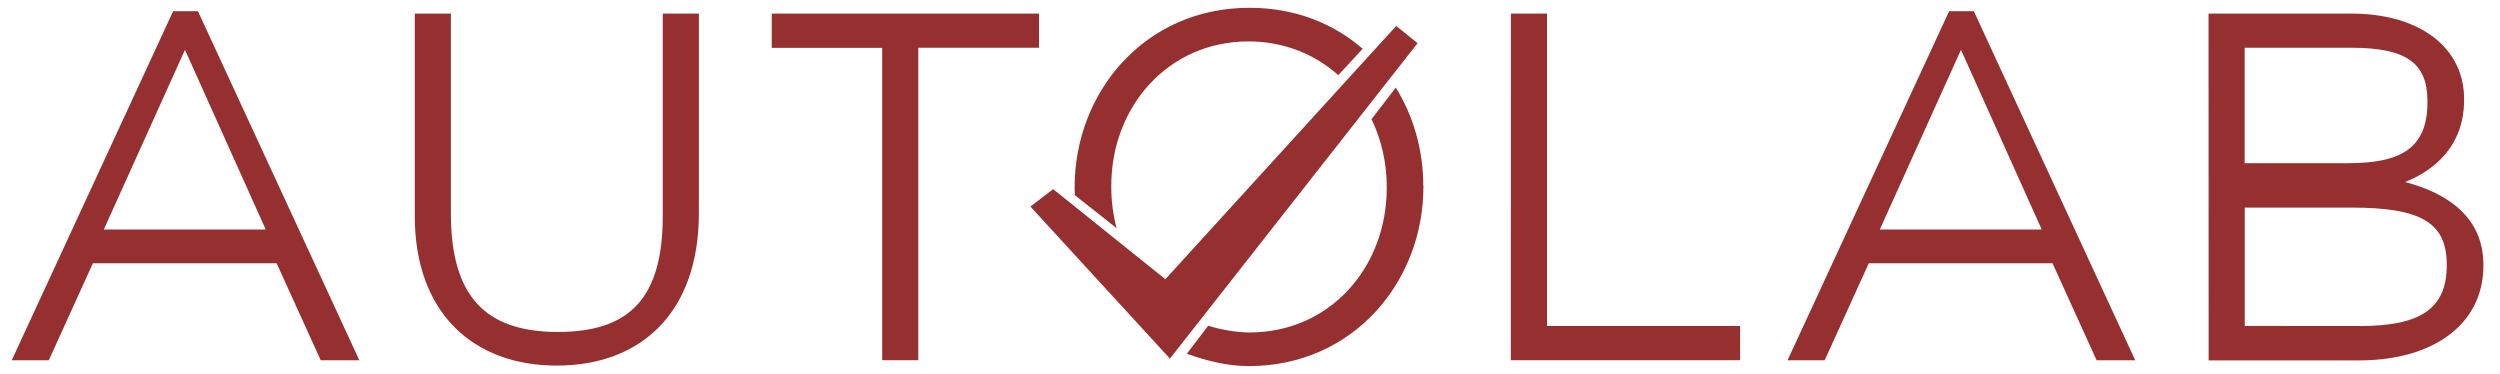 <svg xmlns="http://www.w3.org/2000/svg" xmlns:xlink="http://www.w3.org/1999/xlink" id="Layer_1" x="0" y="0" version="1.1" viewBox="-295 1320.6 2408.5 360.4" style="enable-background:new -295 1320.6 2408.5 360.4" xml:space="preserve"><style type="text/css">.st0{fill:#962f30}</style><path id="XMLID_7_" d="M-128.2,1331.4h23.9l155.5,336.3H14l-42.5-93.5h-177l-42.5,93.5h-35.7L-128.2,1331.4z M-39,1541.7l-77.8-173.1l-78.2,173.1H-39z" class="st0"/><path id="XMLID_10_" d="M104.6,1528.8v-195.1h34.8v192.7c0,78.7,32.4,114,103,114c67.7,0,101.1-31,101.1-111.6v-195.1	h34.8v192.2c0,95.9-55.8,146.9-136.9,146.9C161.3,1672.9,104.6,1622.3,104.6,1528.8z" class="st0"/><path id="XMLID_12_" d="M554.8,1366.7H448.5v-33H706v32.9H589.7v301h-34.8v-300.9H554.8z" class="st0"/><path id="XMLID_17_" d="M1160.6,1333.7h34.8v301h186v32.9h-220.9L1160.6,1333.7L1160.6,1333.7z" class="st0"/><path id="XMLID_19_" d="M1582.8,1331.4h23.8l155.5,336.3h-37.2l-42.5-93.5h-177l-42.5,93.5h-35.8L1582.8,1331.4z M1672,1541.7l-77.8-173.1l-78.2,173.1H1672z" class="st0"/><path id="XMLID_22_" d="M1832.7,1333.7h137.9c37.7,0,68.2,11,86.8,29.6c13.8,13.8,21.5,31.5,21.5,52.5v1	c0,45.3-29.6,68.2-56.8,79.2c40.1,10.5,75.4,33.4,75.4,79.7v1c0,55.8-47.7,91.1-119.7,91.1h-145L1832.7,1333.7L1832.7,1333.7z M1967.7,1477.8c50.1,0,75.9-14.3,75.9-58.7v-1c0-36.7-20-51.5-73.5-51.5h-102.6v111.2H1967.7z M1978.7,1634.7	c57.2,0,83.5-16.2,83.5-58.2v-1c0-41-25.8-54.9-91.6-54.9h-103v114L1978.7,1634.7L1978.7,1634.7z" class="st0"/><path id="XMLID_32_" d="M1076.2,1499.7c0-34.3-9.4-67.1-26.5-94.7l-23.4,30.4c9.5,19.5,14.7,41.8,14.7,65.3v0.9	c0,77-55.2,139.3-132.2,139.3c-13.3,0-28-2.9-39.9-6.4l-20.5,26.9c17.8,6.4,38.4,11.9,59.5,11.9c101.1,0,168.4-81.6,168.4-172.7	C1076.7,1500.2,1076.7,1500.2,1076.2,1499.7z" class="st0"/><path id="XMLID_33_" d="M775.6,1500.7v-0.9c0-77,55.2-139.3,132.2-139.3c33.9,0,63.7,12.2,86.5,32.5l23.5-25.4	c-28.2-24.5-65.3-39.5-109.1-39.5c-101.1,0-168.4,81.6-168.4,172.7v1c0,2.9,0.1,3.9,0.2,6.8l40.2,31.8	C777.4,1527.6,775.6,1514.4,775.6,1500.7z" class="st0"/><polygon id="XMLID_2_" points="719.6 1502.8 827.7 1589.6 1050.1 1345.6 1070.7 1362.2 832.1 1666.1 697.7 1519.6" class="st0"/></svg>